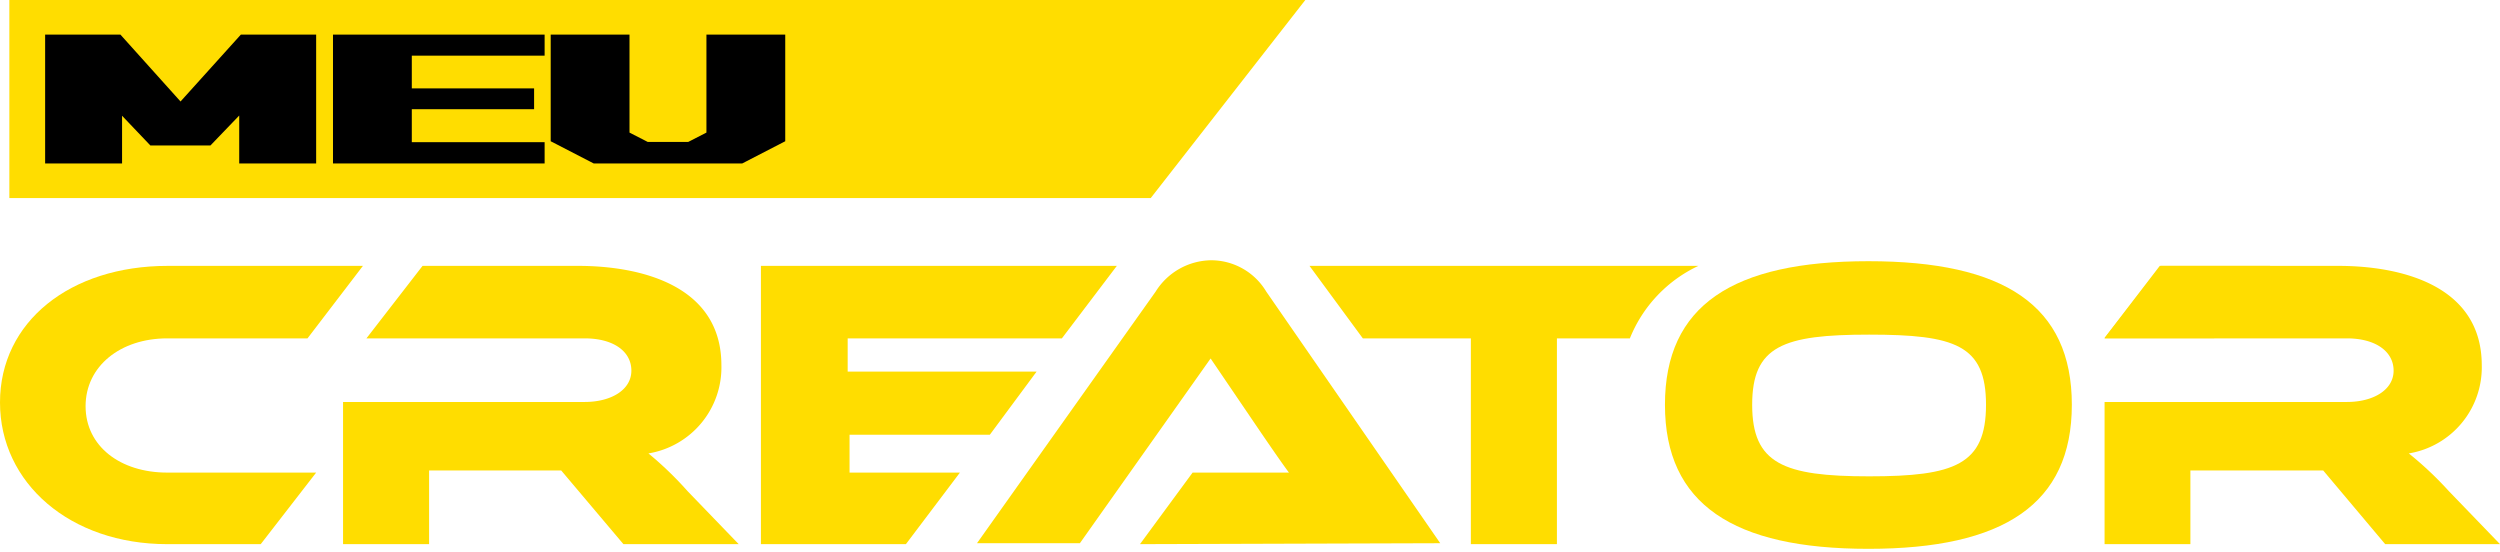 <svg id="Layer_1" data-name="Layer 1" xmlns="http://www.w3.org/2000/svg" viewBox="0 0 106.91 23.6"><defs><style>.cls-1{fill:#fd0;}</style></defs><path class="cls-1" d="M13.52,20.21l-2.37,3.06h-4C3,23.27,0,20.66,0,17.21s3-5.84,7.17-5.84h8.35l-2.37,3.1h-6c-2,0-3.49,1.19-3.49,2.9s1.48,2.84,3.49,2.84Z"/><path class="cls-1" d="M31.59,23.27H26.66L24,20.12H18.35v3.15H14.67V17.19H25c1.14,0,2-.52,2-1.34s-.76-1.38-2-1.38H15.67l2.4-3.1h6.65c2.71,0,6.13.85,6.13,4.25a3.73,3.73,0,0,1-3.12,3.77A14.92,14.92,0,0,1,29.4,21Z"/><path class="cls-1" d="M41.05,20.21l-2.31,3.06h-6.2V11.37H47.76l-2.35,3.1H36.25v1.42h8.08l-2,2.7h-6v1.62Z"/><path class="cls-1" d="M48.75,23.27,51,20.21h2c.71,0,1.55,0,2.12,0-.32-.43-.82-1.16-1.21-1.73l-2.14-3.15-5.59,7.9H41.78l7.64-10.76a2.84,2.84,0,0,1,2.38-1.34,2.75,2.75,0,0,1,2.35,1.34l7.44,10.76Z"/><path class="cls-1" d="M88.6,17.31c0,4.25-2.92,6.16-8.7,6.16s-8.7-1.91-8.7-6.16,2.9-6.14,8.7-6.14S88.6,13.06,88.6,17.31Zm-3.67,0c0-2.56-1.33-3-5-3s-5,.48-5,3,1.34,3.06,5,3.06S84.93,19.87,84.93,17.31Z"/><path class="cls-1" d="M72.63,11.37H56l2.28,3.1H62.9v8.8h3.68v-8.8H69.7A5.82,5.82,0,0,1,72.63,11.37Z"/><path class="cls-1" d="M106.91,23.27H102l-2.65-3.15H93.67v3.15H90V17.19h10.36c1.14,0,2-.52,2-1.34s-.77-1.38-2-1.38H90l2.4-3.1H100c2.71,0,6.13.85,6.13,4.25a3.73,3.73,0,0,1-3.12,3.77A14.92,14.92,0,0,1,104.72,21Z"/><polygon class="cls-1" points="94.69 14.46 97.08 11.37 94.74 11.37 92.34 14.46 94.69 14.46"/><polygon class="cls-1" points="92.34 14.46 94.74 11.37 92.36 11.37 89.99 14.46 92.34 14.46"/><polygon class="cls-1" points="49.21 8.47 0.4 8.47 0.4 0 55.82 0 49.21 8.47"/><polygon points="12.24 1.48 11.58 1.48 10.95 1.48 10.3 1.48 7.72 4.34 5.15 1.48 4.51 1.48 3.87 1.48 3.21 1.48 2.57 1.48 1.93 1.48 1.93 6.99 2.57 6.99 3.21 6.99 3.94 6.99 4.58 6.99 5.22 6.99 5.22 4.95 6.43 6.22 7.07 6.22 7.71 6.22 7.72 6.22 8.36 6.22 9 6.22 10.23 4.94 10.23 6.99 10.87 6.99 11.51 6.99 12.24 6.99 12.88 6.99 13.52 6.99 13.52 1.48 12.88 1.48 12.24 1.48"/><polygon points="22.01 1.48 15.52 1.48 14.88 1.48 14.24 1.48 14.24 6.99 14.88 6.99 15.52 6.99 22.01 6.99 22.65 6.99 23.29 6.99 23.29 6.08 22.65 6.08 22.01 6.08 17.61 6.08 17.61 4.67 21.57 4.67 22.2 4.67 22.84 4.67 22.84 3.78 22.2 3.78 21.57 3.78 17.61 3.78 17.61 2.38 22.01 2.38 22.65 2.38 23.29 2.38 23.29 1.48 22.65 1.48 22.01 1.48"/><polygon points="32.94 1.48 32.3 1.48 31.49 1.48 30.85 1.48 30.21 1.48 30.21 5.67 29.43 6.07 27.7 6.07 26.92 5.67 26.92 1.48 26.28 1.48 25.64 1.48 24.83 1.48 24.19 1.48 23.55 1.48 23.55 6.04 25.39 6.99 26.03 6.99 26.67 6.99 30.46 6.99 31.1 6.99 31.74 6.99 33.58 6.04 33.58 1.48 32.94 1.48"/></svg>